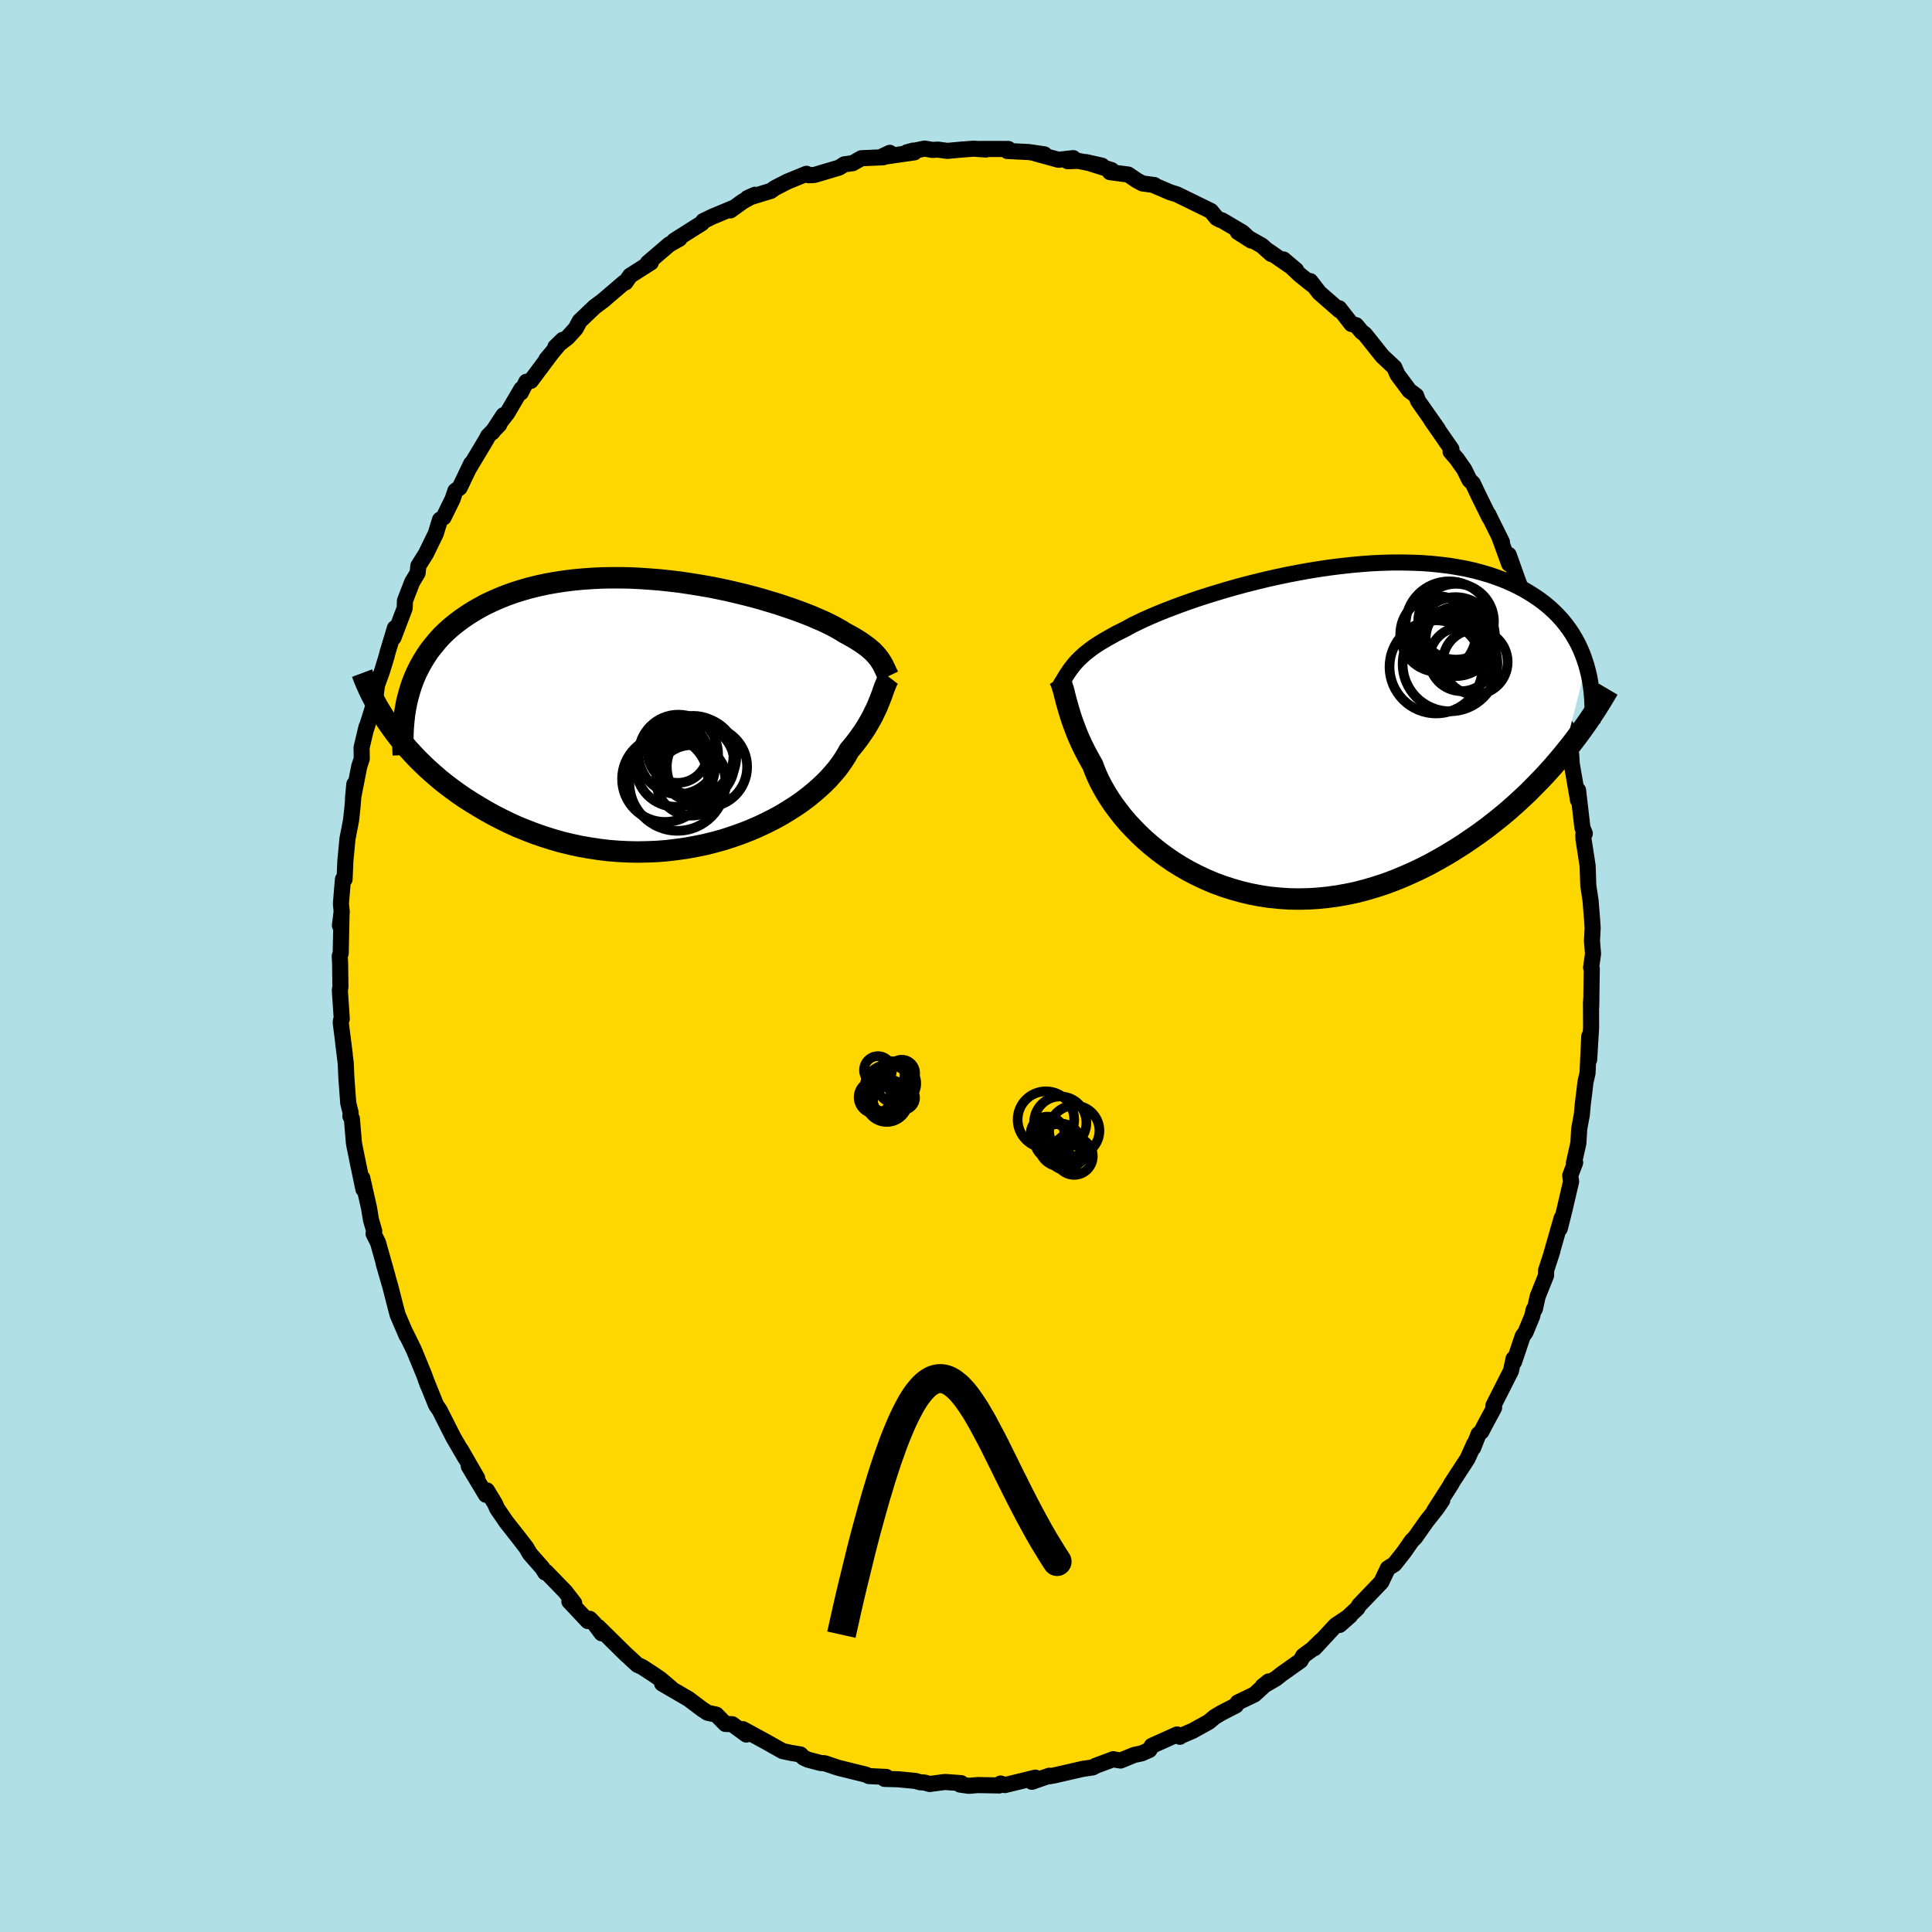 <svg viewBox="-100 -100 200 200" xmlns="http://www.w3.org/2000/svg" width="500" height="500" id="face-svg">
    <defs>
      <clipPath id="leftEyeClipPath">
        <polyline points="20.86,-5.71 20.74,-5.87 20.6,-6.04 20.45,-6.22 20.29,-6.39 20.11,-6.57 19.91,-6.74 19.69,-6.93 19.45,-7.11 19.19,-7.3 18.92,-7.49 18.62,-7.68 18.3,-7.88 17.95,-8.08 17.59,-8.28 17.2,-8.49 16.93,-8.67 16.61,-8.85 16.26,-9.05 15.85,-9.26 15.41,-9.48 14.92,-9.71 14.38,-9.94 13.81,-10.19 13.19,-10.43 12.53,-10.68 11.84,-10.93 11.1,-11.18 10.33,-11.44 9.53,-11.68 8.7,-11.93 7.83,-12.17 6.94,-12.4 6.03,-12.62 5.09,-12.84 4.14,-13.04 3.17,-13.23 2.18,-13.4 1.18,-13.56 0.17,-13.71 -0.85,-13.83 -1.87,-13.94 -2.89,-14.02 -3.91,-14.09 -4.93,-14.14 -5.95,-14.16 -6.96,-14.16 -7.95,-14.14 -8.94,-14.09 -9.91,-14.02 -10.87,-13.93 -11.81,-13.81 -12.73,-13.67 -13.63,-13.51 -14.5,-13.32 -15.36,-13.11 -16.19,-12.87 -16.99,-12.62 -17.77,-12.34 -18.52,-12.04 -19.24,-11.72 -19.94,-11.39 -20.6,-11.03 -21.24,-10.66 -21.85,-10.27 -22.43,-9.87 -22.99,-9.45 -23.52,-9.02 -24.02,-8.57 -24.5,-8.1 -24.94,-7.61 -25.36,-7.1 -25.76,-6.59 -26.12,-6.05 -26.46,-5.5 -26.77,-4.94 -27.06,-4.36 -27.32,-3.77 -27.55,-3.17 -27.75,-2.55 -29.72,1.32 -29.31,1.88 -28.88,2.44 -28.42,2.99 -27.95,3.55 -27.45,4.09 -26.93,4.64 -26.39,5.17 -25.83,5.7 -25.24,6.22 -24.64,6.74 -24.01,7.24 -23.36,7.73 -22.7,8.21 -22.01,8.68 -21.3,9.13 -20.56,9.58 -19.81,10.02 -19.03,10.45 -18.23,10.86 -17.41,11.26 -16.57,11.64 -15.7,11.99 -14.82,12.33 -13.92,12.64 -13,12.93 -12.06,13.2 -11.11,13.43 -10.15,13.64 -9.17,13.81 -8.19,13.96 -7.19,14.08 -6.19,14.16 -5.18,14.21 -4.17,14.23 -3.16,14.21 -2.15,14.17 -1.15,14.09 -0.15,13.97 0.85,13.83 1.83,13.65 2.81,13.45 3.77,13.21 4.71,12.95 5.63,12.65 6.54,12.33 7.42,11.99 8.28,11.62 9.11,11.23 9.92,10.82 10.69,10.4 11.43,9.95 12.14,9.5 12.82,9.03 13.46,8.55 14.06,8.06 14.62,7.57 15.15,7.08 15.63,6.59 16.07,6.09 16.48,5.61 16.84,5.12 17.16,4.65 17.45,4.19 17.69,3.74 18.04,3.32 18.37,2.91 18.68,2.5 18.97,2.09 19.24,1.7 19.49,1.31 19.72,0.92 19.93,0.55 20.13,0.19 20.3,-0.17 20.47,-0.51 20.62,-0.84 20.75,-1.16 20.88,-1.47 20.99,-1.76" />
      </clipPath>
      <clipPath id="rightEyeClipPath">
        <polyline points="-21.7,-6.94 -21.5,-7.16 -21.28,-7.38 -21.04,-7.6 -20.79,-7.83 -20.51,-8.05 -20.22,-8.28 -19.91,-8.51 -19.57,-8.74 -19.21,-8.97 -18.83,-9.2 -18.42,-9.44 -17.99,-9.68 -17.54,-9.93 -17.06,-10.17 -16.56,-10.42 -16.18,-10.63 -15.76,-10.86 -15.28,-11.09 -14.76,-11.34 -14.18,-11.6 -13.56,-11.87 -12.89,-12.15 -12.18,-12.43 -11.42,-12.72 -10.63,-13.01 -9.79,-13.31 -8.91,-13.61 -8,-13.9 -7.06,-14.19 -6.09,-14.48 -5.1,-14.76 -4.07,-15.04 -3.03,-15.3 -1.97,-15.56 -0.9,-15.8 0.19,-16.03 1.28,-16.24 2.38,-16.44 3.49,-16.62 4.59,-16.78 5.7,-16.92 6.79,-17.04 7.88,-17.14 8.96,-17.22 10.03,-17.27 11.08,-17.3 12.11,-17.3 13.13,-17.28 14.12,-17.24 15.1,-17.17 16.05,-17.07 16.97,-16.96 17.86,-16.81 18.73,-16.65 19.57,-16.46 20.38,-16.24 21.16,-16.01 21.91,-15.75 22.63,-15.48 23.32,-15.18 23.98,-14.87 24.61,-14.54 25.21,-14.19 25.78,-13.83 26.32,-13.46 26.84,-13.07 27.33,-12.66 27.79,-12.24 28.22,-11.81 28.63,-11.36 29.01,-10.89 29.37,-10.41 29.7,-9.92 30,-9.41 30.28,-8.9 30.53,-8.37 30.76,-7.83 30.96,-7.28 31.14,-6.72 28.8,2.51 28.24,3.18 27.66,3.85 27.06,4.52 26.44,5.18 25.8,5.83 25.15,6.49 24.47,7.13 23.78,7.76 23.07,8.39 22.34,9 21.59,9.6 20.83,10.19 20.05,10.76 19.26,11.31 18.45,11.86 17.62,12.39 16.77,12.91 15.9,13.41 15.01,13.9 14.11,14.36 13.18,14.8 12.25,15.21 11.3,15.6 10.34,15.96 9.36,16.28 8.38,16.57 7.39,16.83 6.39,17.04 5.38,17.22 4.37,17.36 3.36,17.46 2.35,17.52 1.34,17.54 0.33,17.52 -0.67,17.45 -1.67,17.35 -2.65,17.2 -3.63,17.01 -4.59,16.78 -5.54,16.51 -6.47,16.21 -7.39,15.87 -8.28,15.49 -9.15,15.08 -10,14.64 -10.82,14.17 -11.62,13.67 -12.39,13.14 -13.12,12.6 -13.83,12.03 -14.5,11.45 -15.14,10.85 -15.74,10.24 -16.31,9.63 -16.84,9.01 -17.33,8.38 -17.79,7.76 -18.21,7.14 -18.59,6.53 -18.93,5.93 -19.24,5.34 -19.51,4.76 -19.74,4.21 -19.94,3.67 -20.23,3.16 -20.51,2.65 -20.77,2.15 -21.02,1.65 -21.24,1.17 -21.45,0.7 -21.64,0.23 -21.81,-0.22 -21.97,-0.65 -22.12,-1.07 -22.25,-1.48 -22.37,-1.87 -22.48,-2.24 -22.58,-2.6 -22.68,-2.94" />
      </clipPath>
      <filter id="fuzzy">
        <feTurbulence id="turbulence" baseFrequency="0.05" numOctaves="3" type="noise" result="noise" />
        <feDisplacementMap in="SourceGraphic" in2="noise" scale="2" />
      </filter>
      <linearGradient id="rainbowGradient" x1="0%" y1="0%" x2="100%" y2="0%">
        <stop offset="0%" style="stop-color: [object Object]; stop-opacity: 1" />
        <stop offset="50%" style="stop-color: [object Object]; stop-opacity: 1" />
        <stop offset="100%" style="stop-color: [object Object]; stop-opacity: 1" />
      </linearGradient>
    </defs>
    <rect x="-100" y="-100" width="100%" height="100%" fill="rgb(176, 224, 230)" />
    <polyline id="faceContour" points="64.71,0.16 64.78,0.29 64.72,4.3 64.74,3.21 64.7,3.84 64.71,6.36 64.51,9.69 64.52,7.27 64.34,11.1 64.13,12 63.96,13.42 63.85,14.29 63.75,15.4 63.48,16.86 63.39,18.35 62.93,20.39 63.06,20.35 62.55,21.69 62.64,22.31 61.95,25.27 61.47,27.18 61.66,26.1 60.59,29.83 60.69,29.55 60.05,31.51 60.05,32.03 59.18,34.2 58.89,35.51 58.77,35.56 58.61,36.25 57.92,37.92 57.63,38.32 56.73,40.99 56.68,40.66 56.42,41.9 54.6,45.49 54.67,45.73 53.86,47.23 53.35,48.2 53.06,48.46 52.5,49.88 52.6,49.48 51.92,51 50.22,53.61 50.28,53.56 48.46,56.41 49.3,55.31 48.72,56.16 47.69,57.46 46.5,59.15 46.16,59.49 46.06,59.63 45.33,60.68 44.35,61.92 43.67,62.35 42.99,63.78 40.7,66.17 40.51,66.49 38.68,68.21 39.76,67.26 38.28,68.24 36.07,70.62 36.74,69.85 35.84,70.73 34.91,71.41 34.63,71.91 32.64,73.32 32.09,73.76 30.71,74.56 31.33,74.06 29.86,75.41 28.13,76.24 27.94,76.55 26.44,77.32 25.74,77.74 25.13,78.25 23.47,79.17 22.1,79.76 22.14,79.79 21.85,79.55 19.23,80.73 18.99,81.15 18.18,81.51 17.41,81.67 16,82.25 15.21,82.12 15.25,82.11 13.38,82.81 13.13,82.96 12.1,83.11 9.18,83.78 8.62,83.88 8.63,83.82 6.82,84.45 7.18,84.02 4.03,84.79 3.58,84.63 3.45,84.83 1.2,84.79 0.31,84.87 -0.62,84.74 -0.5,84.59 -2.19,84.47 -3.77,84.68 -4.29,84.53 -4.75,84.5 -5.24,84.36 -7.02,84.19 -8.44,84.15 -8.25,83.95 -10.05,83.86 -10.35,83.71 -11.29,83.48 -13.23,83 -14.63,82.53 -15.03,82.51 -16.37,82.16 -16.82,81.95 -17.14,81.62 -18.16,81.45 -18.99,81.27 -20.75,80.28 -23.1,79 -22.74,79.56 -24.2,78.49 -24.91,78.46 -25.85,77.5 -26.76,77.3 -27.28,76.96 -28.74,75.86 -28.75,75.86 -31.46,74.28 -30.53,74.76 -31.64,73.82 -32.34,73.34 -33.54,72.56 -34.02,72.34 -35.28,71.18 -38.09,68.41 -37.72,69.08 -38.49,68.05 -38.95,67.58 -39.15,67.81 -41.06,65.78 -40.56,65.96 -41.49,64.76 -43.48,62.71 -43.56,62.79 -43.86,62.31 -45.15,60.84 -45.53,60.19 -46.34,59.14 -47.59,57.55 -48.54,56.16 -48.76,55.66 -49.59,54.29 -49.7,54.74 -51.47,51.79 -50.6,53.02 -52.31,50.05 -51.8,50.97 -53.06,48.81 -53.94,47.07 -54.49,45.98 -54.85,45.47 -55.92,42.82 -55.69,43.43 -56.09,42.33 -57.15,39.75 -57.93,38.15 -57.97,38.08 -57.92,38.24 -58.84,36.1 -59.04,35.34 -59.59,33.19 -60.28,30.81 -59.86,32.22 -60.87,28.63 -61.33,27.71 -61.26,27.44 -61.6,26.26 -61.79,25.09 -62.5,21.94 -62.38,23.11 -62.94,20.43 -63.32,18.56 -63.37,18.24 -63.57,15.82 -63.73,15.55 -63.7,15.2 -63.95,14.19 -64.14,11.62 -64.21,10.07 -64.48,7.88 -64.31,9.14 -64.73,5.85 -64.7,5.62 -64.62,5.48 -64.82,2.5 -64.76,2.19 -64.79,-0.25 -64.83,-1.03 -64.73,-1.33 -64.64,-5.58 -64.81,-4.19 -64.62,-5.57 -64.71,-6.43 -64.5,-8.98 -64.33,-8.98 -64.25,-10.84 -64.03,-13.17 -63.66,-15.08 -63.52,-16.35 -63.32,-18.82 -63.46,-17.35 -62.81,-20.67 -62.55,-21.46 -62.57,-22.61 -62.24,-24 -62.06,-24.75 -62.08,-24.59 -61.2,-27.38 -60.97,-29.08 -60.45,-30.52 -59.99,-32.02 -59.9,-32.39 -59.12,-34.98 -59.27,-33.99 -58.12,-37 -58.1,-37.21 -58.08,-37.81 -57.33,-39.75 -56.77,-40.68 -56.69,-41.43 -55.91,-42.67 -54.89,-44.76 -54.45,-46.2 -54.08,-46.44 -53.15,-48.33 -52.86,-49.19 -52.42,-49.51 -51.22,-52.01 -51.43,-51.55 -49.65,-54.52 -49.47,-54.87 -48.32,-56.04 -47.88,-57.02 -49.04,-55.25 -47.49,-57.23 -46.03,-59.72 -46.09,-59.35 -45.51,-60.48 -45.05,-60.57 -42.98,-63.34 -43.44,-62.8 -41.75,-64.82 -42.51,-64.08 -41.25,-65.06 -40.41,-65.98 -39.99,-66.76 -38.45,-68.23 -37.47,-68.96 -37.51,-68.94 -35.38,-70.76 -35.26,-70.76 -34.77,-71.46 -32.62,-72.83 -32.94,-72.79 -30.72,-74.69 -29.66,-75.29 -30.2,-75.09 -28.18,-76.37 -27.35,-76.89 -27.21,-77.11 -26.24,-77.58 -24.1,-78.47 -24.39,-78.22 -23.1,-79.15 -21.85,-79.84 -22.61,-79.5 -20.2,-80.24 -19.78,-80.54 -18.47,-81.21 -16.51,-82.01 -16.29,-81.86 -15.68,-81.89 -13.13,-82.65 -12.59,-82.99 -11.72,-83.11 -10.83,-83.62 -8.57,-83.72 -7.89,-84.18 -8.86,-83.72 -5.34,-84.23 -5.47,-84.41 -6.13,-84.23 -4.29,-84.62 -3.48,-84.48 -2.89,-84.51 -1.93,-84.38 -0.4,-84.52 0.82,-84.61 2.05,-84.52 1.45,-84.58 4.39,-84.58 4.27,-84.37 6.5,-84.26 8.12,-84.02 7.21,-84.11 9.57,-83.46 11.1,-83.63 10.53,-83.31 11.61,-83.35 14.07,-82.85 12.42,-83.22 15.07,-82.39 14.9,-82.18 16.79,-81.93 17.69,-81.32 18.27,-81.01 19.51,-80.84 19.49,-80.8 21.12,-80.1 21.83,-79.88 25.35,-78.16 25.94,-77.44 26.33,-77.23 26.5,-77.19 28.62,-75.94 29.52,-75.1 28.14,-75.98 30.62,-74.58 31.59,-73.71 31.31,-74.01 34.17,-72.04 32.87,-73.14 34.52,-71.58 35.79,-70.56 35.64,-70.9 36.57,-69.7 38.65,-67.88 38.63,-68.09 39.9,-66.46 40.38,-66.34 40.95,-65.66 41.29,-65.4 43.11,-63.12 43.69,-62.58 44.34,-61.97 44.66,-61.23 45.9,-59.56 46.6,-59.04 46.79,-58.51 48.86,-55.56 48.14,-56.55 50.25,-53.51 50.16,-53.25 50.81,-52.5 51.58,-51.4 52.11,-50.32 52.47,-49.96 53.06,-48.71 54.19,-46.42 54.07,-46.75 54.34,-46.19 55.48,-43.89 55.21,-44.42 56.23,-41.62 56.18,-42.56 57.1,-39.98 58.31,-36.77 58.56,-36.21 58.21,-37.12 59.29,-34.11 59.43,-33.97 60.25,-31.33 60.12,-31.08 60.87,-28.43 60.48,-30.21 61.16,-27.71 61.93,-25.2 62.03,-24.71 62.13,-24.78 62.65,-21.87 62.71,-20.9 63.31,-17.45 63.35,-17.18 63.36,-18.2 63.81,-14.33 64.06,-13.71 63.91,-13.6 63.92,-13.14 64.12,-11.87 64.35,-10.37 64.42,-8.32 64.65,-6.8 64.81,-4.85 64.87,-3.95 64.8,-2.6 64.91,-1.26 64.71,0.16 64.78,0.29" fill="rgb(255, 215, 0)" stroke="black" stroke-width="1.667" stroke-linejoin="round" filter="url(#fuzzy)" />
    <g transform="translate(33.06 -24.47)">
      <polyline id="rightCountour" points="-21.7,-6.94 -21.5,-7.16 -21.28,-7.38 -21.04,-7.6 -20.79,-7.83 -20.51,-8.05 -20.22,-8.28 -19.91,-8.51 -19.57,-8.74 -19.21,-8.97 -18.83,-9.2 -18.42,-9.44 -17.99,-9.68 -17.54,-9.93 -17.06,-10.17 -16.56,-10.42 -16.18,-10.63 -15.76,-10.86 -15.28,-11.09 -14.76,-11.34 -14.18,-11.6 -13.56,-11.87 -12.89,-12.15 -12.18,-12.43 -11.42,-12.72 -10.63,-13.01 -9.79,-13.31 -8.91,-13.61 -8,-13.9 -7.06,-14.19 -6.09,-14.48 -5.1,-14.76 -4.07,-15.04 -3.03,-15.3 -1.97,-15.56 -0.9,-15.8 0.19,-16.03 1.28,-16.24 2.38,-16.44 3.49,-16.62 4.59,-16.78 5.7,-16.92 6.79,-17.04 7.88,-17.14 8.96,-17.22 10.03,-17.27 11.08,-17.3 12.11,-17.3 13.13,-17.28 14.12,-17.24 15.1,-17.17 16.05,-17.07 16.97,-16.96 17.86,-16.81 18.73,-16.65 19.57,-16.46 20.38,-16.24 21.16,-16.01 21.91,-15.75 22.63,-15.48 23.32,-15.18 23.98,-14.87 24.61,-14.54 25.21,-14.19 25.78,-13.83 26.32,-13.46 26.84,-13.07 27.33,-12.66 27.79,-12.24 28.22,-11.81 28.63,-11.36 29.01,-10.89 29.37,-10.41 29.7,-9.92 30,-9.41 30.28,-8.9 30.53,-8.37 30.76,-7.83 30.96,-7.28 31.14,-6.72 28.8,2.51 28.24,3.18 27.66,3.85 27.06,4.52 26.44,5.18 25.8,5.83 25.15,6.49 24.47,7.13 23.78,7.76 23.07,8.39 22.34,9 21.59,9.6 20.83,10.19 20.05,10.76 19.26,11.31 18.45,11.86 17.62,12.39 16.77,12.91 15.9,13.41 15.01,13.9 14.11,14.36 13.18,14.8 12.25,15.21 11.3,15.6 10.34,15.96 9.36,16.28 8.38,16.57 7.39,16.83 6.39,17.04 5.38,17.22 4.37,17.36 3.36,17.46 2.35,17.52 1.34,17.54 0.33,17.52 -0.67,17.45 -1.67,17.35 -2.65,17.2 -3.63,17.01 -4.59,16.78 -5.54,16.51 -6.47,16.21 -7.39,15.87 -8.28,15.49 -9.15,15.08 -10,14.64 -10.82,14.17 -11.62,13.67 -12.39,13.14 -13.12,12.6 -13.83,12.03 -14.5,11.45 -15.14,10.85 -15.74,10.24 -16.31,9.63 -16.84,9.01 -17.33,8.38 -17.79,7.76 -18.21,7.14 -18.59,6.53 -18.93,5.93 -19.24,5.34 -19.51,4.76 -19.74,4.21 -19.94,3.67 -20.23,3.16 -20.51,2.65 -20.77,2.15 -21.02,1.65 -21.24,1.17 -21.45,0.7 -21.64,0.23 -21.81,-0.22 -21.97,-0.65 -22.12,-1.07 -22.25,-1.48 -22.37,-1.87 -22.48,-2.24 -22.58,-2.6 -22.68,-2.94" fill="white" stroke="white" stroke-width="0" stroke-linejoin="round" filter="url(#fuzzy)" />
    </g>
    <g transform="translate(-29.81 -26.03)">
      <polyline id="leftCountour" points="20.86,-5.71 20.74,-5.87 20.6,-6.04 20.45,-6.22 20.29,-6.39 20.11,-6.57 19.91,-6.74 19.69,-6.93 19.45,-7.11 19.19,-7.3 18.92,-7.49 18.62,-7.68 18.3,-7.88 17.95,-8.08 17.59,-8.28 17.2,-8.49 16.93,-8.67 16.61,-8.85 16.26,-9.05 15.85,-9.26 15.41,-9.48 14.92,-9.71 14.38,-9.94 13.81,-10.19 13.19,-10.43 12.53,-10.68 11.84,-10.93 11.1,-11.18 10.33,-11.44 9.53,-11.68 8.7,-11.93 7.83,-12.17 6.94,-12.4 6.03,-12.62 5.09,-12.84 4.14,-13.04 3.17,-13.23 2.18,-13.4 1.18,-13.56 0.17,-13.71 -0.85,-13.83 -1.87,-13.94 -2.89,-14.02 -3.91,-14.09 -4.93,-14.14 -5.95,-14.16 -6.96,-14.16 -7.95,-14.14 -8.94,-14.09 -9.91,-14.02 -10.87,-13.93 -11.81,-13.81 -12.73,-13.67 -13.63,-13.51 -14.5,-13.32 -15.36,-13.11 -16.19,-12.87 -16.99,-12.62 -17.77,-12.34 -18.52,-12.04 -19.24,-11.72 -19.94,-11.39 -20.6,-11.03 -21.24,-10.66 -21.85,-10.27 -22.43,-9.87 -22.99,-9.45 -23.52,-9.02 -24.02,-8.57 -24.5,-8.1 -24.94,-7.61 -25.36,-7.1 -25.76,-6.59 -26.12,-6.05 -26.46,-5.5 -26.77,-4.94 -27.06,-4.36 -27.32,-3.77 -27.55,-3.17 -27.75,-2.55 -29.72,1.32 -29.31,1.88 -28.88,2.44 -28.42,2.99 -27.95,3.55 -27.45,4.09 -26.93,4.64 -26.39,5.17 -25.83,5.7 -25.24,6.22 -24.64,6.74 -24.01,7.24 -23.36,7.73 -22.7,8.21 -22.01,8.68 -21.3,9.13 -20.56,9.58 -19.81,10.02 -19.03,10.45 -18.23,10.86 -17.41,11.26 -16.57,11.64 -15.7,11.99 -14.82,12.33 -13.92,12.64 -13,12.93 -12.06,13.2 -11.11,13.43 -10.15,13.64 -9.17,13.81 -8.19,13.96 -7.19,14.08 -6.19,14.16 -5.18,14.21 -4.17,14.23 -3.16,14.21 -2.15,14.17 -1.15,14.09 -0.15,13.97 0.85,13.83 1.83,13.65 2.81,13.45 3.77,13.21 4.71,12.95 5.63,12.65 6.54,12.33 7.42,11.99 8.28,11.62 9.11,11.23 9.92,10.82 10.69,10.4 11.43,9.95 12.14,9.5 12.82,9.03 13.46,8.55 14.06,8.06 14.62,7.57 15.15,7.08 15.63,6.59 16.07,6.09 16.48,5.61 16.84,5.12 17.16,4.65 17.45,4.19 17.69,3.74 18.04,3.32 18.37,2.91 18.68,2.5 18.97,2.09 19.24,1.7 19.49,1.31 19.72,0.92 19.93,0.55 20.13,0.19 20.3,-0.17 20.47,-0.51 20.62,-0.84 20.75,-1.16 20.88,-1.47 20.99,-1.76" fill="white" stroke="white" stroke-width="0" stroke-linejoin="round" filter="url(#fuzzy)" />
    </g>
    <g transform="translate(33.06 -24.47)">
      <polyline id="rightUpper" points="-23.33,-4.54 -23.17,-4.81 -23.01,-5.07 -22.86,-5.32 -22.71,-5.57 -22.56,-5.8 -22.4,-6.04 -22.24,-6.27 -22.07,-6.49 -21.89,-6.72 -21.7,-6.94 -21.5,-7.16 -21.28,-7.38 -21.04,-7.6 -20.79,-7.83 -20.51,-8.05 -20.22,-8.28 -19.91,-8.51 -19.57,-8.74 -19.21,-8.97 -18.83,-9.2 -18.42,-9.44 -17.99,-9.68 -17.54,-9.93 -17.06,-10.17 -16.56,-10.42 -16.18,-10.63 -15.76,-10.86 -15.28,-11.09 -14.76,-11.34 -14.18,-11.6 -13.56,-11.87 -12.89,-12.15 -12.18,-12.43 -11.42,-12.72 -10.63,-13.01 -9.79,-13.31 -8.91,-13.61 -8,-13.9 -7.06,-14.19 -6.09,-14.48 -5.1,-14.76 -4.07,-15.04 -3.03,-15.3 -1.97,-15.56 -0.9,-15.8 0.19,-16.03 1.28,-16.24 2.38,-16.44 3.49,-16.62 4.59,-16.78 5.7,-16.92 6.79,-17.04 7.88,-17.14 8.96,-17.22 10.03,-17.27 11.08,-17.3 12.11,-17.3 13.13,-17.28 14.12,-17.24 15.1,-17.17 16.05,-17.07 16.97,-16.96 17.86,-16.81 18.73,-16.65 19.57,-16.46 20.38,-16.24 21.16,-16.01 21.91,-15.75 22.63,-15.48 23.32,-15.18 23.98,-14.87 24.61,-14.54 25.21,-14.19 25.78,-13.83 26.32,-13.46 26.84,-13.07 27.33,-12.66 27.79,-12.24 28.22,-11.81 28.63,-11.36 29.01,-10.89 29.37,-10.41 29.7,-9.92 30,-9.41 30.28,-8.9 30.53,-8.37 30.76,-7.83 30.96,-7.28 31.14,-6.72 31.3,-6.15 31.44,-5.57 31.55,-4.98 31.64,-4.39 31.71,-3.78 31.76,-3.17 31.79,-2.56 31.8,-1.94 31.8,-1.31 31.77,-0.68" fill="none" stroke="black" stroke-width="1.667" stroke-linejoin="round" filter="url(#fuzzy)" />
      <polyline id="rightLower" points="-23.47,-5.33 -23.37,-5.18 -23.28,-5.01 -23.2,-4.82 -23.13,-4.6 -23.06,-4.37 -22.98,-4.13 -22.91,-3.86 -22.84,-3.57 -22.76,-3.27 -22.68,-2.94 -22.58,-2.6 -22.48,-2.24 -22.37,-1.87 -22.25,-1.48 -22.12,-1.07 -21.97,-0.65 -21.81,-0.22 -21.64,0.23 -21.45,0.7 -21.24,1.17 -21.02,1.65 -20.77,2.15 -20.51,2.65 -20.23,3.16 -19.94,3.67 -19.74,4.21 -19.51,4.76 -19.24,5.34 -18.93,5.93 -18.59,6.53 -18.21,7.14 -17.79,7.76 -17.33,8.38 -16.84,9.01 -16.31,9.63 -15.74,10.24 -15.14,10.85 -14.5,11.45 -13.83,12.03 -13.12,12.6 -12.39,13.14 -11.62,13.67 -10.82,14.17 -10,14.64 -9.15,15.08 -8.28,15.49 -7.39,15.87 -6.47,16.21 -5.54,16.51 -4.59,16.78 -3.63,17.01 -2.65,17.2 -1.67,17.35 -0.67,17.45 0.33,17.52 1.34,17.54 2.35,17.52 3.36,17.46 4.37,17.36 5.38,17.22 6.39,17.04 7.39,16.83 8.38,16.57 9.36,16.28 10.34,15.96 11.3,15.6 12.25,15.21 13.18,14.8 14.11,14.36 15.01,13.9 15.9,13.41 16.77,12.91 17.62,12.39 18.45,11.86 19.26,11.31 20.05,10.76 20.83,10.19 21.59,9.6 22.34,9 23.07,8.39 23.78,7.76 24.47,7.13 25.15,6.49 25.8,5.83 26.44,5.18 27.06,4.52 27.66,3.85 28.24,3.18 28.8,2.51 29.35,1.83 29.87,1.16 30.38,0.48 30.87,-0.19 31.34,-0.86 31.79,-1.53 32.23,-2.2 32.64,-2.86 33.04,-3.52 33.43,-4.18" fill="none" stroke="black" stroke-width="2.222" stroke-linejoin="round" filter="url(#fuzzy)" />
      <circle r="4.816" cx="15.601" cy="-6.491" stroke="black" fill="none" stroke-width="1.0" filter="url(#fuzzy)" clip-path="url(#rightEyeClipPath)" /><circle r="3.218" cx="17.756" cy="-9.506" stroke="black" fill="none" stroke-width="1.0" filter="url(#fuzzy)" clip-path="url(#rightEyeClipPath)" /><circle r="3.914" cx="15.806" cy="-9.891" stroke="black" fill="none" stroke-width="1.0" filter="url(#fuzzy)" clip-path="url(#rightEyeClipPath)" /><circle r="3.24" cx="17.146" cy="-9.226" stroke="black" fill="none" stroke-width="1.0" filter="url(#fuzzy)" clip-path="url(#rightEyeClipPath)" /><circle r="3.356" cx="19.656" cy="-6.996" stroke="black" fill="none" stroke-width="1.0" filter="url(#fuzzy)" clip-path="url(#rightEyeClipPath)" /><circle r="3.924" cx="17.671" cy="-11.171" stroke="black" fill="none" stroke-width="1.0" filter="url(#fuzzy)" clip-path="url(#rightEyeClipPath)" /><circle r="4.904" cx="17.046" cy="-6.801" stroke="black" fill="none" stroke-width="1.0" filter="url(#fuzzy)" clip-path="url(#rightEyeClipPath)" /><circle r="4.092" cx="17.611" cy="-9.626" stroke="black" fill="none" stroke-width="1.0" filter="url(#fuzzy)" clip-path="url(#rightEyeClipPath)" /><circle r="3.316" cx="18.216" cy="-7.296" stroke="black" fill="none" stroke-width="1.0" filter="url(#fuzzy)" clip-path="url(#rightEyeClipPath)" /><circle r="4.514" cx="16.956" cy="-10.836" stroke="black" fill="none" stroke-width="1.0" filter="url(#fuzzy)" clip-path="url(#rightEyeClipPath)" />
      </g>
    <g transform="translate(-29.81 -26.03)">
      <polyline id="leftUpper" points="21.77,-3.97 21.68,-4.16 21.59,-4.34 21.51,-4.52 21.42,-4.7 21.34,-4.87 21.26,-5.04 21.17,-5.21 21.08,-5.37 20.97,-5.54 20.86,-5.71 20.74,-5.87 20.6,-6.04 20.45,-6.22 20.29,-6.39 20.11,-6.57 19.91,-6.74 19.69,-6.93 19.45,-7.11 19.19,-7.3 18.92,-7.49 18.62,-7.68 18.3,-7.88 17.95,-8.08 17.59,-8.28 17.2,-8.49 16.93,-8.67 16.61,-8.85 16.26,-9.05 15.85,-9.26 15.41,-9.48 14.92,-9.71 14.38,-9.94 13.81,-10.19 13.19,-10.43 12.53,-10.68 11.84,-10.93 11.1,-11.18 10.33,-11.44 9.53,-11.68 8.7,-11.93 7.83,-12.17 6.94,-12.4 6.03,-12.62 5.09,-12.84 4.14,-13.04 3.17,-13.23 2.18,-13.4 1.18,-13.56 0.17,-13.71 -0.85,-13.83 -1.87,-13.94 -2.89,-14.02 -3.91,-14.09 -4.93,-14.14 -5.95,-14.16 -6.96,-14.16 -7.95,-14.14 -8.94,-14.09 -9.91,-14.02 -10.87,-13.93 -11.81,-13.81 -12.73,-13.67 -13.63,-13.51 -14.5,-13.32 -15.36,-13.11 -16.19,-12.87 -16.99,-12.62 -17.77,-12.34 -18.52,-12.04 -19.24,-11.72 -19.94,-11.39 -20.6,-11.03 -21.24,-10.66 -21.85,-10.27 -22.43,-9.87 -22.99,-9.45 -23.52,-9.02 -24.02,-8.57 -24.5,-8.1 -24.94,-7.61 -25.36,-7.1 -25.76,-6.59 -26.12,-6.05 -26.46,-5.5 -26.77,-4.94 -27.06,-4.36 -27.32,-3.77 -27.55,-3.17 -27.75,-2.55 -27.93,-1.92 -28.09,-1.28 -28.21,-0.63 -28.32,0.03 -28.39,0.7 -28.45,1.38 -28.48,2.07 -28.49,2.77 -28.47,3.48 -28.44,4.2" fill="none" stroke="black" stroke-width="2.222" stroke-linejoin="round" filter="url(#fuzzy)" />
      <polyline id="leftLower" points="21.88,-3.85 21.78,-3.72 21.69,-3.57 21.61,-3.4 21.53,-3.21 21.45,-3.01 21.36,-2.79 21.28,-2.56 21.19,-2.31 21.1,-2.04 20.99,-1.76 20.88,-1.47 20.75,-1.16 20.62,-0.84 20.47,-0.51 20.3,-0.17 20.13,0.19 19.93,0.55 19.72,0.92 19.49,1.31 19.24,1.7 18.97,2.09 18.68,2.5 18.37,2.91 18.04,3.32 17.69,3.74 17.45,4.19 17.16,4.65 16.84,5.12 16.48,5.61 16.07,6.09 15.63,6.59 15.15,7.08 14.62,7.57 14.06,8.06 13.46,8.55 12.82,9.03 12.14,9.5 11.43,9.95 10.69,10.4 9.92,10.82 9.11,11.23 8.28,11.62 7.42,11.99 6.54,12.33 5.63,12.65 4.71,12.95 3.77,13.21 2.81,13.45 1.83,13.65 0.85,13.83 -0.15,13.97 -1.15,14.09 -2.15,14.17 -3.16,14.21 -4.17,14.23 -5.18,14.21 -6.19,14.16 -7.19,14.08 -8.19,13.96 -9.17,13.81 -10.15,13.64 -11.11,13.43 -12.06,13.2 -13,12.93 -13.92,12.64 -14.82,12.33 -15.7,11.99 -16.57,11.64 -17.41,11.26 -18.23,10.86 -19.03,10.45 -19.81,10.02 -20.56,9.58 -21.3,9.13 -22.01,8.68 -22.7,8.21 -23.36,7.73 -24.01,7.24 -24.64,6.74 -25.24,6.22 -25.83,5.7 -26.39,5.17 -26.93,4.64 -27.45,4.09 -27.95,3.55 -28.42,2.99 -28.88,2.44 -29.31,1.88 -29.72,1.32 -30.11,0.76 -30.48,0.19 -30.83,-0.37 -31.16,-0.93 -31.46,-1.5 -31.75,-2.06 -32.02,-2.62 -32.27,-3.18 -32.5,-3.73 -32.71,-4.29" fill="none" stroke="black" stroke-width="2.222" stroke-linejoin="round" filter="url(#fuzzy)" />
      <circle r="4.158" cx="2.996" cy="5.415" stroke="black" fill="none" stroke-width="1.0" filter="url(#fuzzy)" clip-path="url(#leftEyeClipPath)" /><circle r="3.65" cx="1.381" cy="6.815" stroke="black" fill="none" stroke-width="1.0" filter="url(#fuzzy)" clip-path="url(#leftEyeClipPath)" /><circle r="4.16" cx="1.576" cy="4.295" stroke="black" fill="none" stroke-width="1.0" filter="url(#fuzzy)" clip-path="url(#leftEyeClipPath)" /><circle r="4.084" cx="-0.264" cy="5.46" stroke="black" fill="none" stroke-width="1.0" filter="url(#fuzzy)" clip-path="url(#leftEyeClipPath)" /><circle r="3.948" cx="1.891" cy="5.07" stroke="black" fill="none" stroke-width="1.0" filter="url(#fuzzy)" clip-path="url(#leftEyeClipPath)" /><circle r="3.082" cx="-0.029" cy="3.99" stroke="black" fill="none" stroke-width="1.0" filter="url(#fuzzy)" clip-path="url(#leftEyeClipPath)" /><circle r="4.976" cx="-0.059" cy="7.06" stroke="black" fill="none" stroke-width="1.0" filter="url(#fuzzy)" clip-path="url(#leftEyeClipPath)" /><circle r="4.07" cx="1.961" cy="4.37" stroke="black" fill="none" stroke-width="1.0" filter="url(#fuzzy)" clip-path="url(#leftEyeClipPath)" /><circle r="4.114" cx="0.036" cy="4.125" stroke="black" fill="none" stroke-width="1.0" filter="url(#fuzzy)" clip-path="url(#leftEyeClipPath)" /><circle r="4.452" cx="-1.344" cy="6.665" stroke="black" fill="none" stroke-width="1.0" filter="url(#fuzzy)" clip-path="url(#leftEyeClipPath)" />
    </g>
    <g id="hairs">
      
    </g>
    
        <g id="pointNose">
          <g id="rightNose"><circle r="1.016" cx="10.902" cy="19.44" stroke="black" fill="none" stroke-width="1.0" filter="url(#fuzzy)" /><circle r="2.222" cx="9.766" cy="18.528" stroke="black" fill="none" stroke-width="1.0" filter="url(#fuzzy)" /><circle r="1.838" cx="8.978" cy="18.14" stroke="black" fill="none" stroke-width="1.0" filter="url(#fuzzy)" /><circle r="2.71" cx="9.754" cy="16.216" stroke="black" fill="none" stroke-width="1.0" filter="url(#fuzzy)" /><circle r="1.632" cx="10.878" cy="18.996" stroke="black" fill="none" stroke-width="1.0" filter="url(#fuzzy)" /><circle r="1.928" cx="11.198" cy="19.696" stroke="black" fill="none" stroke-width="1.0" filter="url(#fuzzy)" /><circle r="2.93" cx="8.274" cy="15.904" stroke="black" fill="none" stroke-width="1.0" filter="url(#fuzzy)" /><circle r="2.604" cx="11.21" cy="17.048" stroke="black" fill="none" stroke-width="1.0" filter="url(#fuzzy)" /><circle r="1.652" cx="10.314" cy="19.468" stroke="black" fill="none" stroke-width="1.0" filter="url(#fuzzy)" /><circle r="1.74" cx="8.438" cy="17.332" stroke="black" fill="none" stroke-width="1.0" filter="url(#fuzzy)" /></g>
          <g id="leftNose"><circle r="1.386" cx="-6.652" cy="11.09" stroke="black" fill="none" stroke-width="1.0" filter="url(#fuzzy)" /><circle r="2.218" cx="-8.2" cy="13.926" stroke="black" fill="none" stroke-width="1.0" filter="url(#fuzzy)" /><circle r="1.684" cx="-9.432" cy="13.586" stroke="black" fill="none" stroke-width="1.0" filter="url(#fuzzy)" /><circle r="1.648" cx="-8.204" cy="13.766" stroke="black" fill="none" stroke-width="1.0" filter="url(#fuzzy)" /><circle r="1.446" cx="-9.112" cy="10.778" stroke="black" fill="none" stroke-width="1.0" filter="url(#fuzzy)" /><circle r="1.248" cx="-6.524" cy="13.646" stroke="black" fill="none" stroke-width="1.0" filter="url(#fuzzy)" /><circle r="1.418" cx="-8.204" cy="13.926" stroke="black" fill="none" stroke-width="1.0" filter="url(#fuzzy)" /><circle r="2.058" cx="-7.208" cy="12.154" stroke="black" fill="none" stroke-width="1.0" filter="url(#fuzzy)" /><circle r="1.404" cx="-7.764" cy="11.258" stroke="black" fill="none" stroke-width="1.0" filter="url(#fuzzy)" /><circle r="2.468" cx="-8.052" cy="12.686" stroke="black" fill="none" stroke-width="1.0" filter="url(#fuzzy)" /></g>
        </g>
      
    <g id="mouth">
      <polyline points="-12.9,69.22 -12.6,67.88 -12.31,66.58 -12.02,65.32 -11.73,64.1 -11.44,62.92 -11.16,61.78 -10.89,60.67 -10.62,59.61 -10.35,58.58 -10.08,57.59 -9.82,56.64 -9.56,55.72 -9.31,54.84 -9.05,53.99 -8.81,53.18 -8.56,52.4 -8.32,51.66 -8.08,50.95 -7.84,50.28 -7.61,49.63 -7.38,49.02 -7.15,48.44 -6.92,47.89 -6.7,47.37 -6.48,46.89 -6.26,46.43 -6.04,46 -5.83,45.6 -5.62,45.22 -5.41,44.88 -5.2,44.56 -4.99,44.27 -4.78,44.01 -4.58,43.77 -4.38,43.56 -4.18,43.37 -3.98,43.21 -3.78,43.07 -3.58,42.95 -3.39,42.86 -3.19,42.79 -3,42.74 -2.81,42.72 -2.61,42.71 -2.42,42.73 -2.23,42.76 -2.04,42.82 -1.85,42.89 -1.66,42.99 -1.47,43.1 -1.29,43.23 -1.1,43.38 -0.91,43.54 -0.72,43.72 -0.53,43.92 -0.34,44.13 -0.15,44.36 0.04,44.6 0.23,44.86 0.42,45.13 0.61,45.41 0.8,45.7 1,46.01 1.19,46.33 1.38,46.66 1.58,47 1.78,47.35 1.97,47.72 2.17,48.09 2.37,48.47 2.58,48.86 2.78,49.25 2.99,49.65 3.19,50.07 3.4,50.48 3.61,50.91 3.82,51.33 4.04,51.77 4.25,52.21 4.47,52.65 4.69,53.1 4.92,53.54 5.14,54 5.37,54.45 5.6,54.91 5.84,55.37 6.07,55.82 6.31,56.28 6.55,56.74 6.8,57.2 7.05,57.66 7.3,58.11 7.55,58.57 7.81,59.02 8.07,59.47 8.34,59.91 8.61,60.35 8.88,60.79 9.15,61.22 9.43,61.65 9.15,61.22 8.88,60.79 8.61,60.35 8.34,59.91 8.07,59.47 7.81,59.02 7.55,58.57 7.3,58.11 7.05,57.66 6.8,57.2 6.55,56.74 6.31,56.28 6.07,55.82 5.84,55.37 5.6,54.91 5.37,54.45 5.14,54 4.92,53.54 4.69,53.1 4.47,52.65 4.25,52.21 4.04,51.77 3.82,51.33 3.61,50.91 3.4,50.48 3.19,50.07 2.99,49.65 2.78,49.25 2.58,48.86 2.37,48.47 2.17,48.09 1.97,47.72 1.78,47.35 1.58,47 1.38,46.66 1.19,46.33 1,46.01 0.8,45.7 0.61,45.41 0.42,45.13 0.23,44.86 0.04,44.6 -0.15,44.36 -0.34,44.13 -0.53,43.92 -0.72,43.72 -0.91,43.54 -1.1,43.38 -1.29,43.23 -1.47,43.1 -1.66,42.99 -1.85,42.89 -2.04,42.82 -2.23,42.76 -2.42,42.73 -2.61,42.71 -2.81,42.72 -3,42.74 -3.19,42.79 -3.39,42.86 -3.58,42.95 -3.78,43.07 -3.98,43.21 -4.18,43.37 -4.38,43.56 -4.58,43.77 -4.78,44.01 -4.99,44.27 -5.2,44.56 -5.41,44.88 -5.62,45.22 -5.83,45.6 -6.04,46 -6.26,46.43 -6.48,46.89 -6.7,47.37 -6.92,47.89 -7.15,48.44 -7.38,49.02 -7.61,49.63 -7.84,50.28 -8.08,50.95 -8.32,51.66 -8.56,52.4 -8.81,53.18 -9.05,53.99 -9.31,54.84 -9.56,55.72 -9.82,56.64 -10.08,57.59 -10.35,58.58 -10.62,59.61 -10.89,60.67 -11.16,61.78 -11.44,62.92 -11.73,64.1 -12.02,65.32 -12.31,66.58 -12.6,67.88" fill="rgb(215,127,140)" stroke="black" stroke-width="3" stroke-linejoin="round" filter="url(#fuzzy)" />
    </g>
  </svg>